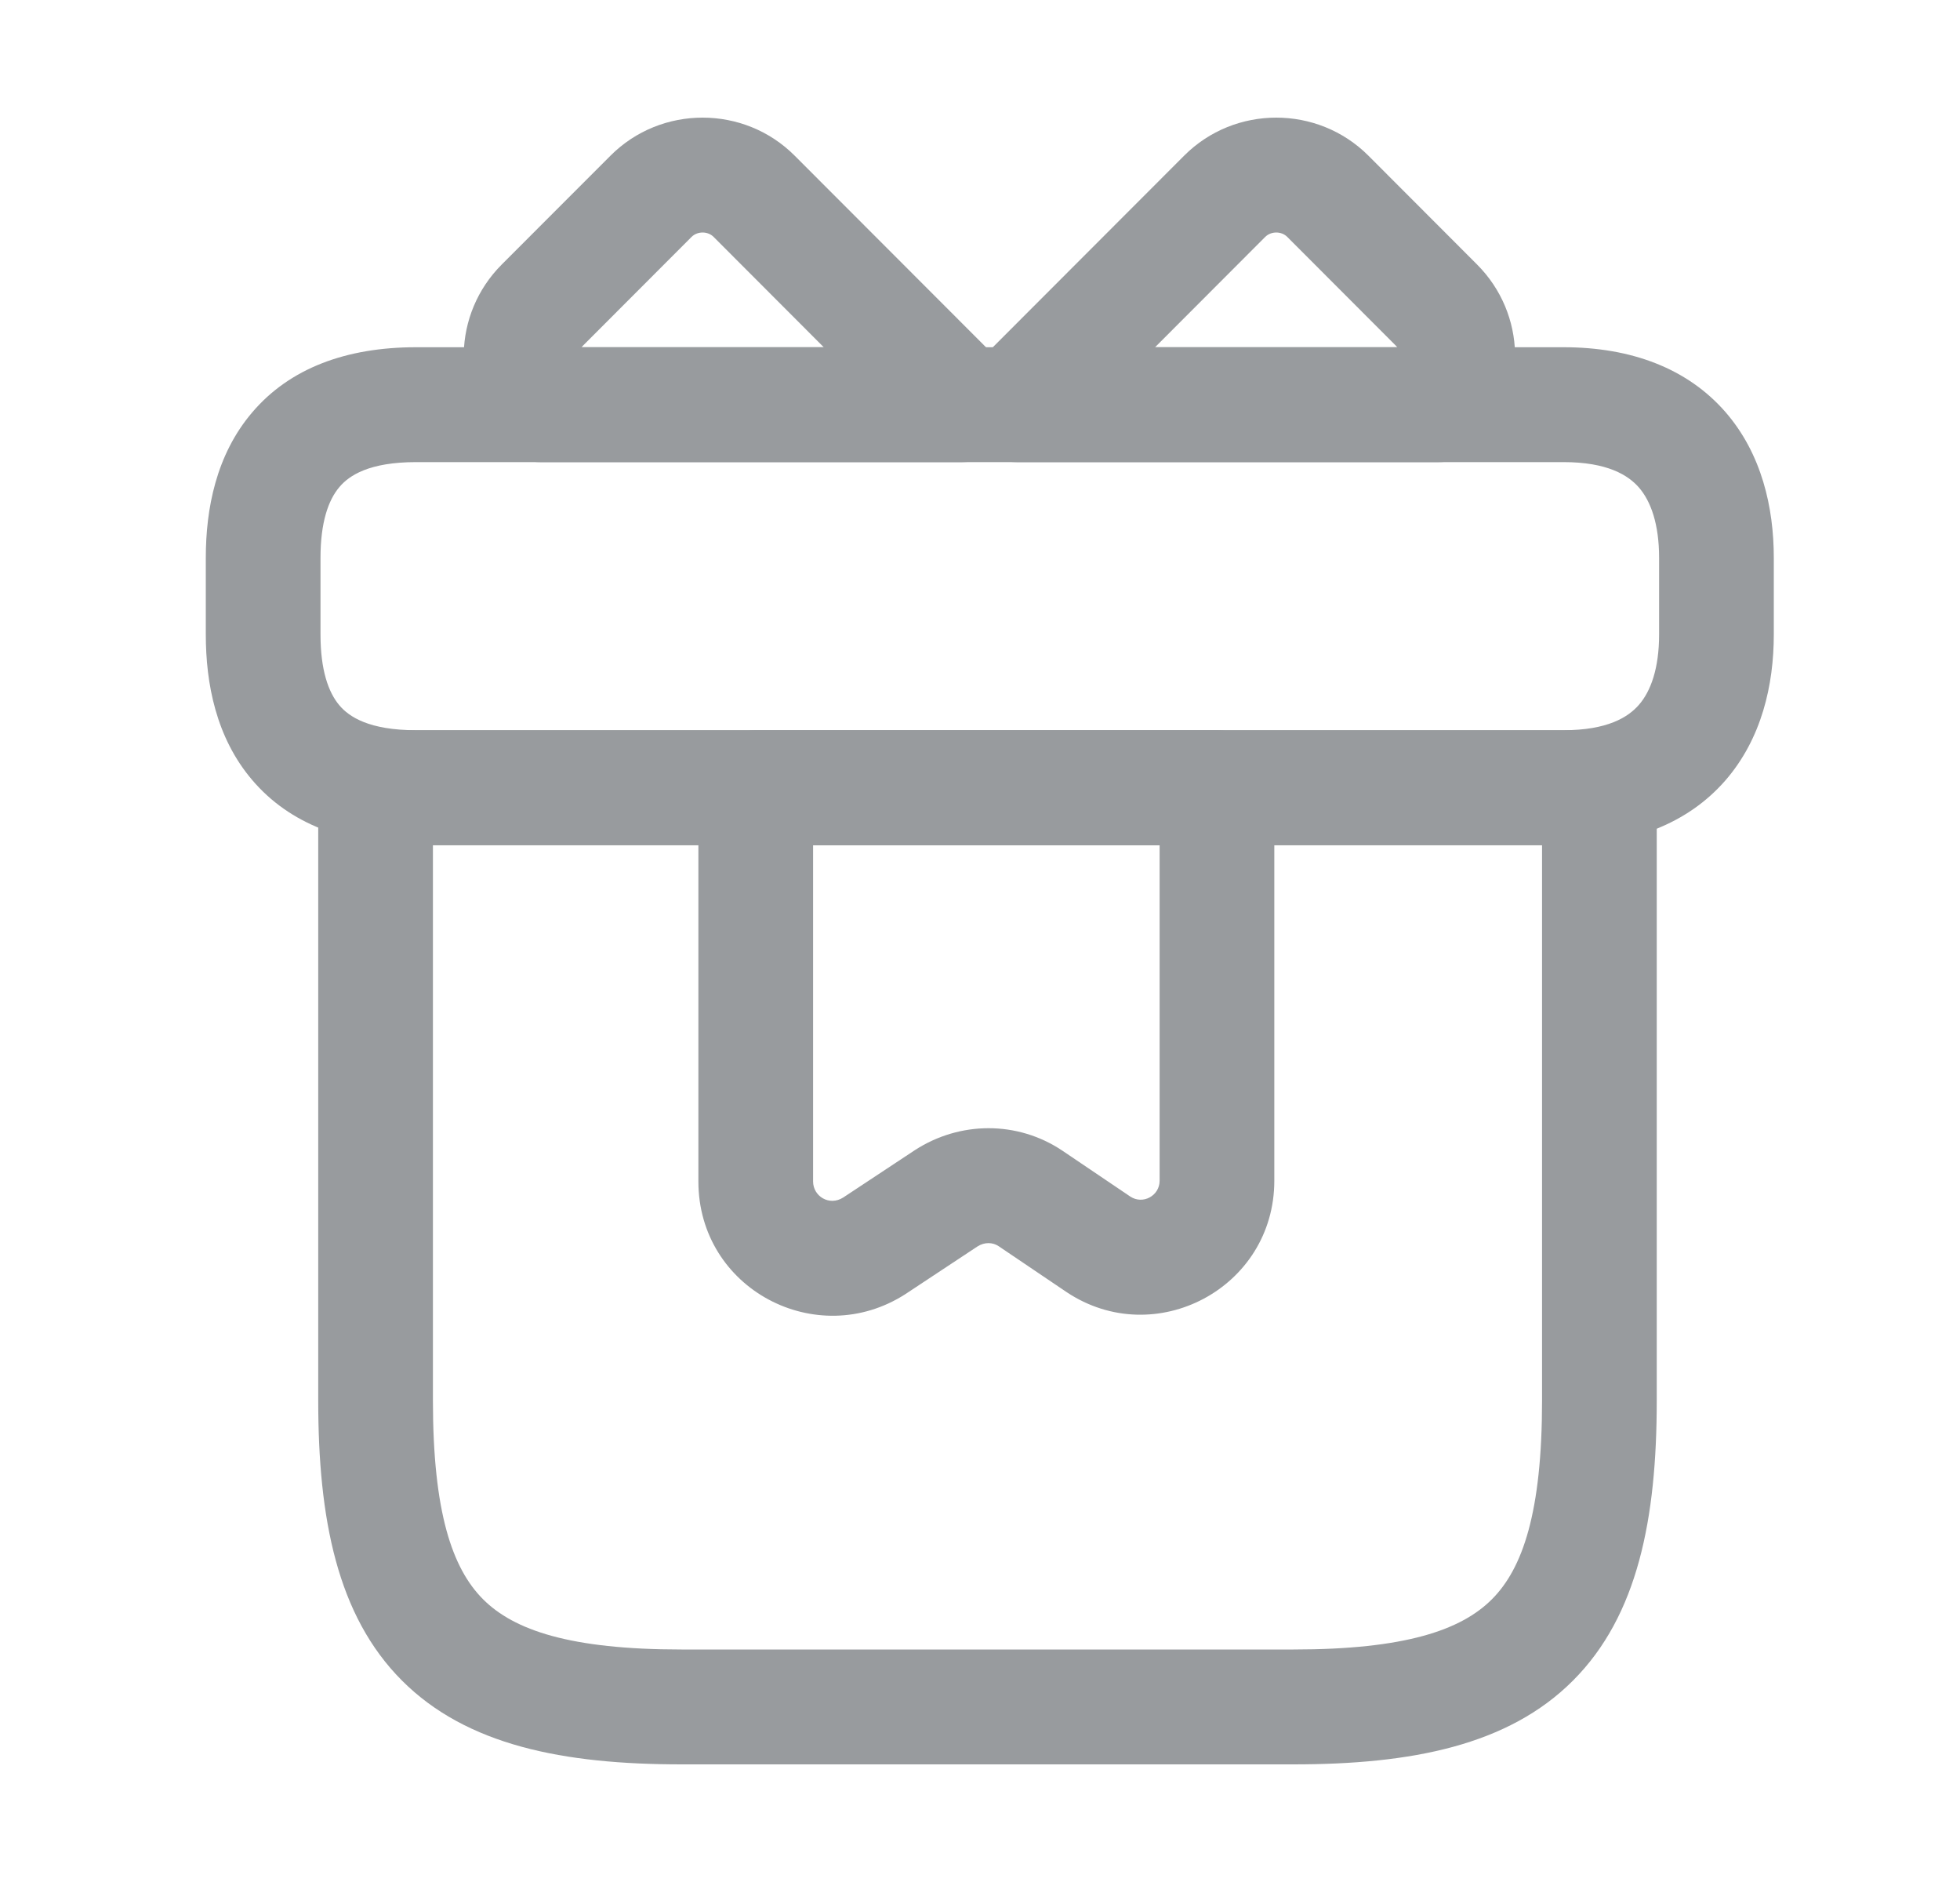 <svg width="25" height="24" viewBox="0 0 25 24" fill="none" xmlns="http://www.w3.org/2000/svg">
<path fill-rule="evenodd" clip-rule="evenodd" d="M4.059 10.045C4.059 9.641 4.387 9.313 4.791 9.313H20.401C20.805 9.313 21.132 9.641 21.132 10.045V17.86C21.132 19.366 20.891 20.603 20.064 21.431C19.238 22.259 18.002 22.5 16.498 22.5H8.693C7.189 22.5 5.954 22.259 5.127 21.431C4.3 20.603 4.059 19.366 4.059 17.86V10.045ZM5.522 10.778V17.86C5.522 19.285 5.769 20.002 6.162 20.395C6.555 20.788 7.27 21.035 8.693 21.035H16.498C17.921 21.035 18.637 20.788 19.029 20.395C19.422 20.002 19.669 19.285 19.669 17.86V10.778H5.522Z" fill="#989B9E"/>
<path fill-rule="evenodd" clip-rule="evenodd" d="M4.33 6.21C4.187 6.377 4.088 6.664 4.088 7.114V8.091C4.088 8.541 4.187 8.828 4.33 8.996C4.453 9.141 4.708 9.312 5.308 9.312H19.942C20.504 9.312 20.767 9.146 20.904 8.989C21.056 8.815 21.162 8.523 21.162 8.091V7.114C21.162 6.682 21.056 6.391 20.904 6.216C20.767 6.06 20.504 5.893 19.942 5.893H5.308C4.708 5.893 4.453 6.064 4.33 6.21ZM3.216 5.26C3.694 4.697 4.415 4.428 5.308 4.428H19.942C20.814 4.428 21.526 4.702 22.007 5.253C22.471 5.786 22.625 6.472 22.625 7.114V8.091C22.625 8.734 22.471 9.419 22.007 9.953C21.526 10.504 20.814 10.778 19.942 10.778H5.308C4.415 10.778 3.694 10.509 3.216 9.946C2.756 9.406 2.625 8.716 2.625 8.091V7.114C2.625 6.49 2.756 5.8 3.216 5.26Z" fill="#989B9E"/>
<path fill-rule="evenodd" clip-rule="evenodd" d="M9.103 3.022C9.028 2.946 8.896 2.946 8.82 3.022L7.435 4.409C7.429 4.415 7.423 4.422 7.418 4.428H10.507L9.103 3.022ZM7.786 1.986C8.432 1.338 9.491 1.338 10.137 1.986L12.791 4.643C13.001 4.852 13.063 5.167 12.95 5.441C12.837 5.715 12.57 5.893 12.274 5.893H6.888C6.684 5.893 6.488 5.807 6.35 5.657C5.752 5.006 5.772 4.002 6.4 3.373L7.786 1.986Z" fill="#989B9E"/>
<path fill-rule="evenodd" clip-rule="evenodd" d="M16.42 3.022C16.345 2.946 16.213 2.946 16.137 3.022L14.733 4.428H17.822C17.817 4.422 17.811 4.415 17.805 4.409L16.42 3.022ZM15.103 1.986C15.749 1.338 16.808 1.338 17.455 1.986L18.84 3.373C19.468 4.002 19.488 5.006 18.891 5.657C18.752 5.807 18.557 5.893 18.352 5.893H12.966C12.671 5.893 12.404 5.715 12.29 5.441C12.177 5.167 12.24 4.852 12.449 4.643L15.103 1.986Z" fill="#989B9E"/>
<path fill-rule="evenodd" clip-rule="evenodd" d="M8.908 10.045C8.908 9.641 9.235 9.313 9.64 9.313H15.523C15.927 9.313 16.254 9.641 16.254 10.045V15.057C16.254 16.427 14.731 17.229 13.604 16.477L13.601 16.475L12.735 15.89C12.663 15.843 12.561 15.836 12.468 15.895L11.547 16.504C10.416 17.23 8.908 16.439 8.908 15.066V10.045ZM10.371 10.778V15.066C10.371 15.256 10.578 15.383 10.754 15.272L11.671 14.666C12.241 14.297 12.976 14.29 13.548 14.672L13.551 14.674L14.417 15.259C14.578 15.365 14.791 15.249 14.791 15.057V10.778H10.371Z" fill="#989B9E"/>
</svg>
